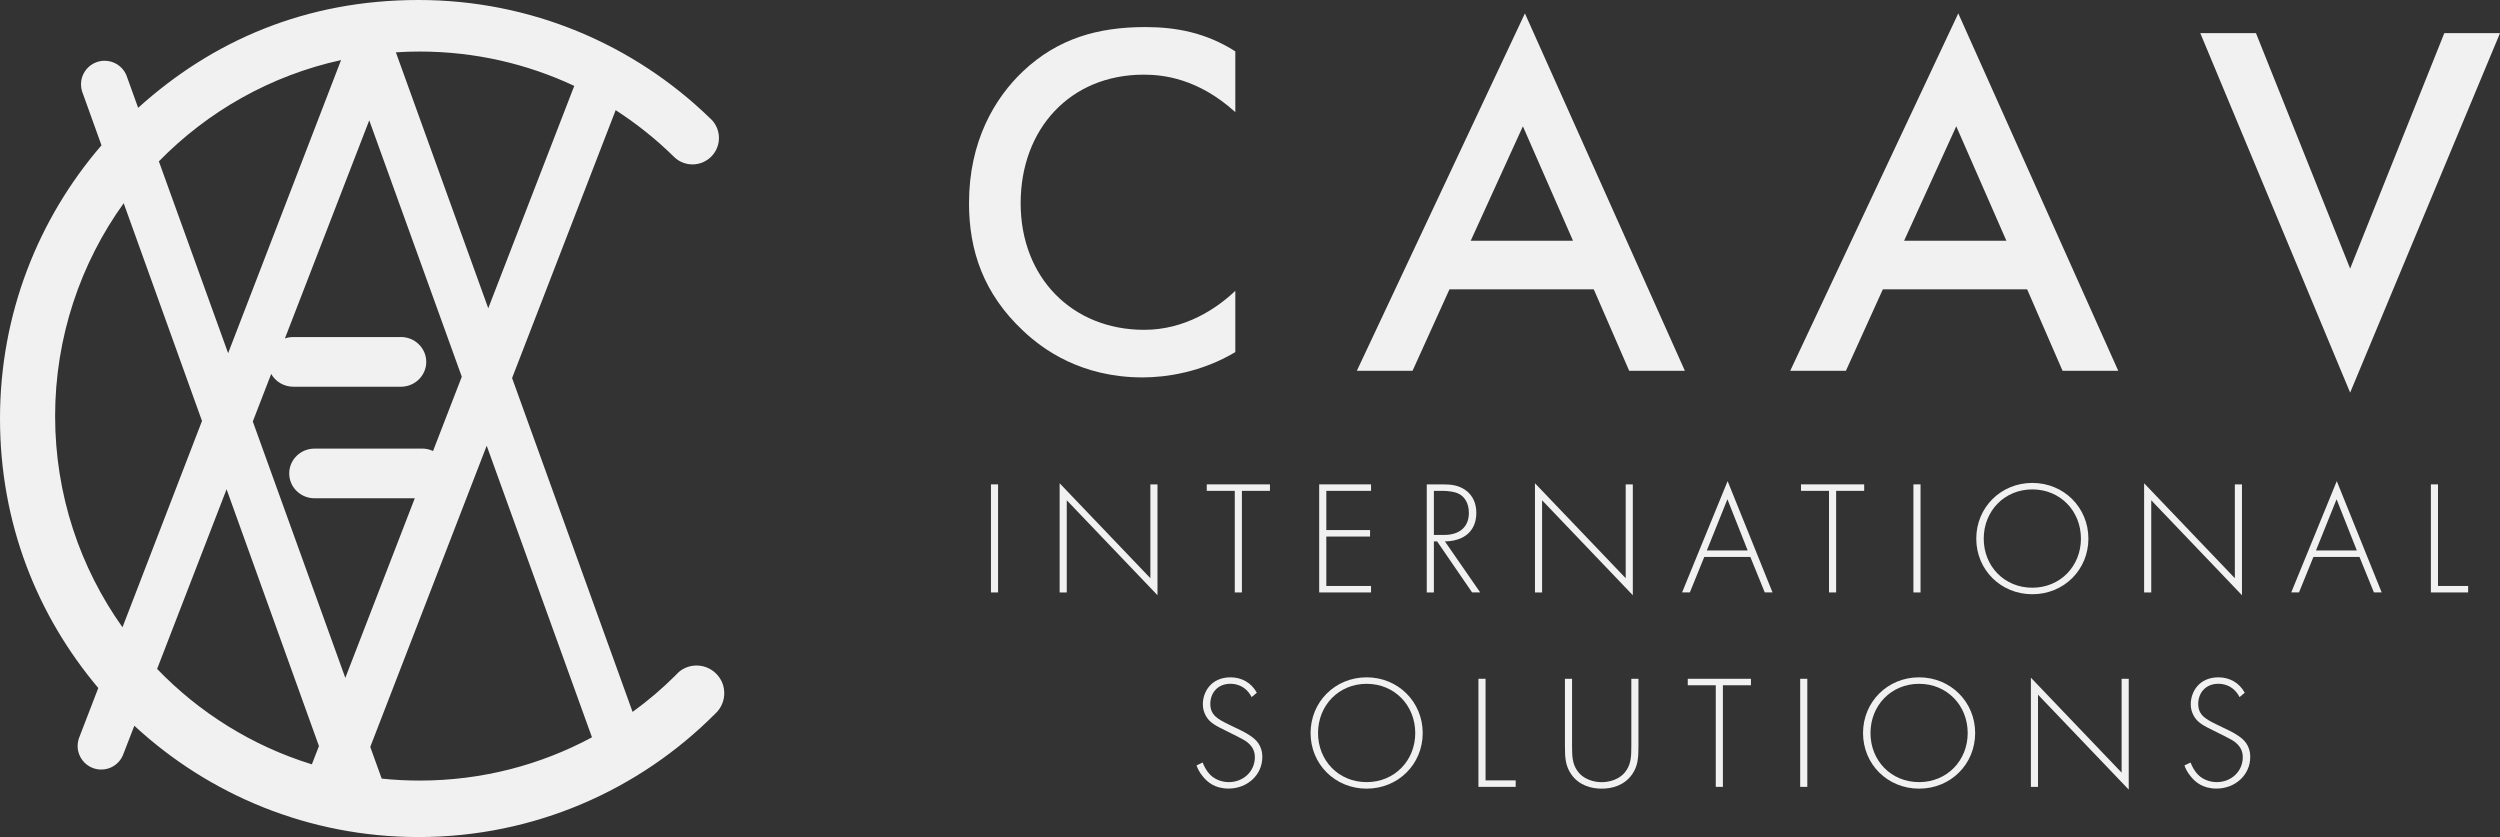 <?xml version="1.0" encoding="UTF-8"?><svg id="Capa_2" xmlns="http://www.w3.org/2000/svg" viewBox="0 0 740.7 248"><rect x="0" y="0" width="740.7" height="248" fill="#333333" stroke="none"/><defs><style>.cls-1{fill:#f1f1f1;}</style></defs><g id="Capa_2-2"><path class="cls-1" d="M214.49,204.12c-.56-3.76-3.79-6.69-7.58-6.92-2.2-.14-4.2,.58-5.74,1.86-.02,.02-.05,.04-.07,.06-.34,.35-.69,.71-1.04,1.05-.01,.02-.03,.03-.04,.05-3.91,3.88-8.12,7.46-12.6,10.7l-35.7-98.91,30.69-79.37c6.18,3.99,11.93,8.58,17.16,13.71,.11,.11,.22,.22,.34,.33,1.39,1.26,3.23,2.03,5.26,2.03,4.33,0,7.84-3.51,7.84-7.83,0-1.99-.75-3.81-1.98-5.2-.02-.02-.04-.05-.06-.07-.25-.24-.51-.49-.77-.74-.02-.01-.03-.03-.04-.04C187.85,13.27,157.48,0,124,0S62.91,12.09,40.93,31.94l-3.2-8.87-.33-.91c-1.09-2.45-3.54-4.16-6.4-4.16-3.87,0-7,3.13-7,7,0,.66,.1,1.36,.28,1.97l.27,.76,.02,.04,5.5,15.28C11.33,64.77,0,93.06,0,124s10.95,58.27,29.12,79.84l-5.52,14.33-.27,.69-.02,.09c-.19,.6-.29,1.23-.31,1.89-.09,3.87,2.98,7.07,6.84,7.16,2.85,.07,5.34-1.58,6.48-4.01,.02-.02,.03-.04,.03-.06v-.03l.33-.83,.02-.05,3.1-8c22.11,20.47,51.7,32.98,84.2,32.98,34.34,0,65.42-13.96,87.88-36.52,.01,0,.02,0,.02-.02l.56-.56s.07-.07,.1-.11c1.51-1.73,2.32-4.11,1.93-6.67ZM124.33,15.27c16.38,0,31.9,3.65,45.81,10.18l-25.48,65.88L117.29,15.5c2.33-.15,4.67-.23,7.04-.23Zm-23.28,2.53l-33.46,86.84-20.52-56.83c14.43-14.78,33.07-25.43,53.98-30.01ZM36.29,185.85c-12.56-17.66-19.96-39.26-19.96-62.58s7.53-45.32,20.32-63.06l23.2,64.51-23.56,61.13Zm56.11,40.61c-17.65-5.44-33.36-15.3-45.85-28.27l20.58-53.23,27.37,76.09-2.1,5.41Zm-17.5-101.58l5.45-14.09c1.27,2.26,3.74,3.79,6.57,3.79h31.85c4.15,0,7.52-3.3,7.52-7.36s-3.37-7.37-7.52-7.37c-.09,0-.19,0-.28,.01h-31.57c-.88-.01-1.73,.14-2.51,.42l24.99-64.63,27.42,75.96-8.52,22.02c-.98-.47-2.08-.73-3.24-.73-.09,0-.19,0-.28,.01h-31.57c-4.16-.01-7.52,3.29-7.52,7.36s3.36,7.36,7.52,7.36h29.68l-20.58,53.21-27.41-75.96Zm49.43,106.39c-3.8,0-7.55-.2-11.24-.58l-3.39-9.39,34.5-89.24,31.19,86.39c-15.21,8.18-32.59,12.82-51.06,12.82Z"/><g><path class="cls-1" d="M366,33.22c-11.1-10.05-21.45-11.1-27.15-11.1-21.75,0-36.45,16.05-36.45,38.1s15.3,37.5,36.6,37.5c12,0,21.3-6.15,27-11.55v18.15c-10.05,6-20.55,7.5-27.45,7.5-18.15,0-29.55-8.25-35.4-13.8-11.7-10.95-16.05-23.7-16.05-37.8,0-18.45,7.65-31.2,16.05-39.15,10.35-9.75,22.35-13.05,36.15-13.05,9.15,0,18,1.65,26.7,7.2v18Z"/><path class="cls-1" d="M472.2,85.72h-42.75l-10.95,24.15h-16.5L451.8,3.97l47.4,105.9h-16.5l-10.5-24.15Zm-6.15-14.4l-14.85-33.9-15.45,33.9h30.3Z"/><path class="cls-1" d="M600.6,85.72h-42.75l-10.95,24.15h-16.5L580.2,3.97l47.4,105.9h-16.5l-10.5-24.15Zm-6.15-14.4l-14.85-33.9-15.45,33.9h30.3Z"/><path class="cls-1" d="M668.4,9.82l27.9,69.75,27.9-69.75h16.5l-44.4,106.5-44.4-106.5h16.5Z"/></g><g><path class="cls-1" d="M295.71,143.51v32.02h-2.11v-32.02h2.11Z"/><path class="cls-1" d="M313.95,175.53v-32.35l26.88,28.13v-27.79h2.11v32.83l-26.88-28.13v27.31h-2.11Z"/><path class="cls-1" d="M367.95,145.43v30.1h-2.11v-30.1h-8.3v-1.92h18.72v1.92h-8.3Z"/><path class="cls-1" d="M406.21,145.43h-13.25v11.62h12.96v1.92h-12.96v14.64h13.25v1.92h-15.36v-32.02h15.36v1.92Z"/><path class="cls-1" d="M436.16,175.53l-10.37-15.12h-.96v15.12h-2.11v-32.02h4.61c2.45,0,4.66,.19,6.77,1.63,2.5,1.73,3.31,4.37,3.31,6.86,0,3.17-1.39,6.43-5.38,7.78-1.68,.58-3.22,.62-3.94,.62l10.46,15.12h-2.4Zm-11.33-17.04h3.07c4.56,0,7.3-2.4,7.3-6.53,0-3.22-1.58-4.9-2.83-5.57-1.34-.77-3.65-.96-4.9-.96h-2.64v13.06Z"/><path class="cls-1" d="M454.78,175.53v-32.35l26.88,28.13v-27.79h2.11v32.83l-26.88-28.13v27.31h-2.11Z"/><path class="cls-1" d="M518.57,165.01h-13.63l-4.27,10.51h-2.3l13.49-32.98,13.3,32.98h-2.3l-4.27-10.51Zm-.77-1.92l-6-15.17-6.1,15.17h12.1Z"/><path class="cls-1" d="M544.01,145.43v30.1h-2.11v-30.1h-8.3v-1.92h18.72v1.92h-8.3Z"/><path class="cls-1" d="M569.02,143.51v32.02h-2.11v-32.02h2.11Z"/><path class="cls-1" d="M618.75,159.59c0,9.22-7.25,16.47-16.61,16.47s-16.61-7.25-16.61-16.47,7.25-16.51,16.61-16.51,16.61,7.3,16.61,16.51Zm-2.21,0c0-8.21-6.14-14.59-14.4-14.59s-14.4,6.38-14.4,14.59,6.14,14.54,14.4,14.54,14.4-6.38,14.4-14.54Z"/><path class="cls-1" d="M635.26,175.53v-32.35l26.88,28.13v-27.79h2.11v32.83l-26.88-28.13v27.31h-2.11Z"/><path class="cls-1" d="M699.05,165.01h-13.63l-4.27,10.51h-2.3l13.49-32.98,13.3,32.98h-2.3l-4.27-10.51Zm-.77-1.92l-6-15.17-6.1,15.17h12.1Z"/><path class="cls-1" d="M722.33,143.51v30.1h8.93v1.92h-11.04v-32.02h2.11Z"/><path class="cls-1" d="M370.83,206.53c-1.97-3.84-5.42-3.94-6.29-3.94-3.79,0-5.95,2.74-5.95,5.95,0,3.46,2.4,4.61,5.62,6.19,3.17,1.54,4.75,2.21,6.38,3.36,1.39,.96,3.41,2.64,3.41,6.19,0,5.38-4.51,9.36-9.99,9.36-4.13,0-6.24-1.97-7.44-3.36-1.25-1.44-1.78-2.69-2.06-3.5l1.82-.86c.43,1.25,1.25,2.5,1.73,3.07,1.44,1.82,3.79,2.74,6,2.74,4.32,0,7.73-3.17,7.73-7.39,0-1.73-.67-3.55-3.12-5.04-.91-.53-2.78-1.49-5.42-2.78-3.17-1.54-4.75-2.4-5.86-4.22-.72-1.2-1.01-2.4-1.01-3.65,0-3.7,2.5-7.97,8.21-7.97,3.22,0,6.14,1.54,7.78,4.56l-1.54,1.3Z"/><path class="cls-1" d="M421.52,217.19c0,9.22-7.25,16.47-16.61,16.47s-16.61-7.25-16.61-16.47,7.25-16.51,16.61-16.51,16.61,7.3,16.61,16.51Zm-2.21,0c0-8.21-6.14-14.59-14.4-14.59s-14.4,6.38-14.4,14.59,6.14,14.54,14.4,14.54,14.4-6.38,14.4-14.54Z"/><path class="cls-1" d="M440.14,201.11v30.1h8.93v1.92h-11.04v-32.02h2.11Z"/><path class="cls-1" d="M465.77,201.11v20.02c0,3.02,.14,4.99,1.34,6.91,1.87,3.02,5.38,3.7,7.44,3.7s5.57-.67,7.44-3.7c1.2-1.92,1.34-3.89,1.34-6.91v-20.02h2.11v20.02c0,3.5-.19,5.81-1.82,8.21-2.4,3.5-6.19,4.32-9.07,4.32s-6.67-.82-9.07-4.32c-1.63-2.4-1.82-4.71-1.82-8.21v-20.02h2.11Z"/><path class="cls-1" d="M510.46,203.03v30.1h-2.11v-30.1h-8.3v-1.92h18.72v1.92h-8.3Z"/><path class="cls-1" d="M535.47,201.11v32.02h-2.11v-32.02h2.11Z"/><path class="cls-1" d="M585.2,217.19c0,9.22-7.25,16.47-16.61,16.47s-16.61-7.25-16.61-16.47,7.25-16.51,16.61-16.51,16.61,7.3,16.61,16.51Zm-2.21,0c0-8.21-6.14-14.59-14.4-14.59s-14.4,6.38-14.4,14.59,6.14,14.54,14.4,14.54,14.4-6.38,14.4-14.54Z"/><path class="cls-1" d="M601.71,233.13v-32.35l26.88,28.13v-27.79h2.11v32.83l-26.88-28.13v27.31h-2.11Z"/><path class="cls-1" d="M663.53,206.53c-1.97-3.84-5.42-3.94-6.29-3.94-3.79,0-5.95,2.74-5.95,5.95,0,3.46,2.4,4.61,5.62,6.19,3.17,1.54,4.75,2.21,6.38,3.36,1.39,.96,3.41,2.64,3.41,6.19,0,5.38-4.51,9.36-9.99,9.36-4.13,0-6.24-1.97-7.44-3.36-1.25-1.44-1.78-2.69-2.06-3.5l1.82-.86c.43,1.25,1.25,2.5,1.73,3.07,1.44,1.82,3.79,2.74,6,2.74,4.32,0,7.73-3.17,7.73-7.39,0-1.73-.67-3.55-3.12-5.04-.91-.53-2.79-1.49-5.42-2.78-3.17-1.54-4.75-2.4-5.86-4.22-.72-1.2-1.01-2.4-1.01-3.65,0-3.7,2.5-7.97,8.21-7.97,3.22,0,6.14,1.54,7.78,4.56l-1.54,1.3Z"/></g></g></svg>